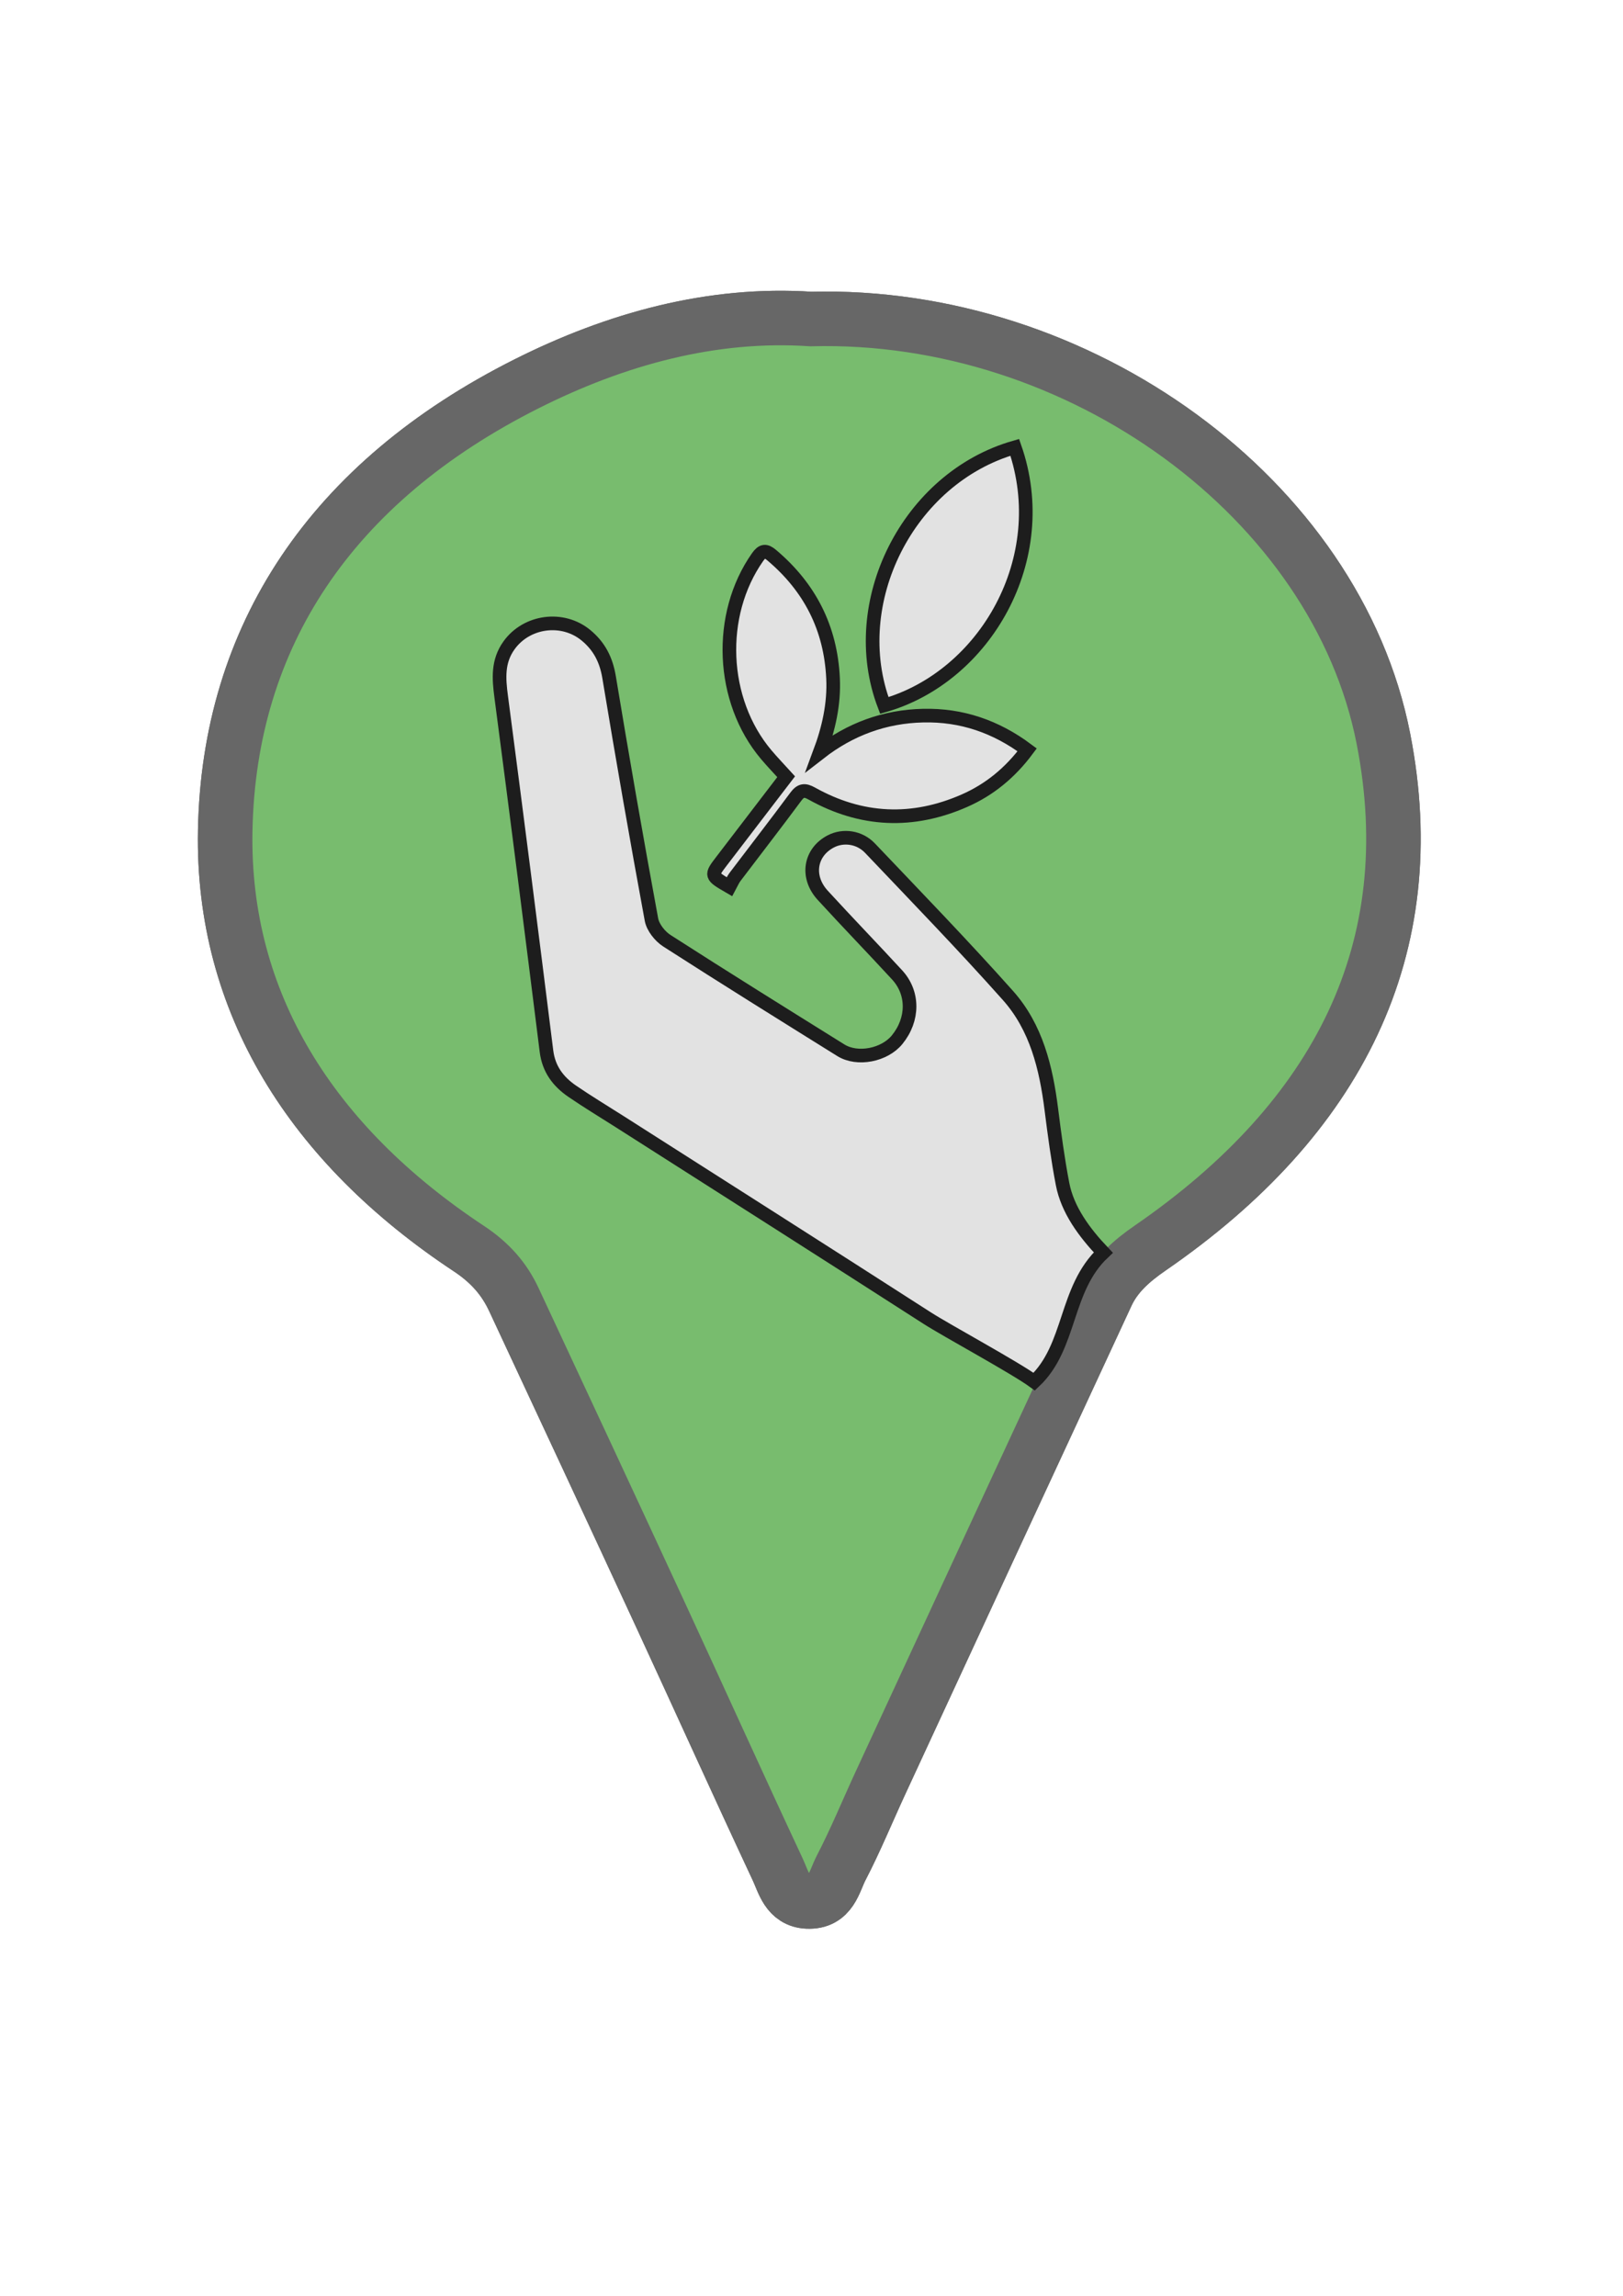 <?xml version="1.0" encoding="utf-8"?>
<!-- Generator: Adobe Illustrator 16.0.0, SVG Export Plug-In . SVG Version: 6.00 Build 0)  -->
<!DOCTYPE svg PUBLIC "-//W3C//DTD SVG 1.1//EN" "http://www.w3.org/Graphics/SVG/1.1/DTD/svg11.dtd">
<svg version="1.1" xmlns="http://www.w3.org/2000/svg" xmlns:xlink="http://www.w3.org/1999/xlink" x="0px" y="0px"
	 width="595.28px" height="841.89px" viewBox="0 0 595.28 841.89" enable-background="new 0 0 595.28 841.89" xml:space="preserve">
<g id="Capa_1">
	<g>
		<path fill-rule="evenodd" clip-rule="evenodd" fill="#7C4B98" stroke="#676767" stroke-width="20" stroke-miterlimit="10" d="
			M297.402,116.986c-36.231-2.408-71.407,7.246-104.259,23.76C121.37,176.824,83.913,233.504,82.6,304.675
			c-1.16,62.905,31.616,115.003,89.356,153.188c7.829,5.176,12.994,11.144,16.51,18.674c18.106,38.763,36.172,77.541,54.124,116.359
			c14.27,30.856,28.239,61.823,42.65,92.627c2.206,4.718,3.621,11.429,10.916,11.755c8.665,0.389,9.734-7.246,12.337-12.257
			c5.325-10.246,9.666-20.886,14.499-31.331c27.622-59.702,55.245-119.4,82.95-179.07c3.293-7.091,8.951-12.153,16.012-17.018
			c69.069-47.578,100.464-109.96,85.457-186.682C490.191,182.887,395.96,114.377,297.402,116.986z"/>
		<path fill-rule="evenodd" clip-rule="evenodd" fill="#78BC6E" stroke="#676767" stroke-width="20" stroke-miterlimit="10" d="
			M297.402,116.986c98.558-2.609,192.789,65.9,210.008,153.933c15.007,76.722-16.388,139.104-85.457,186.682
			c-7.061,4.864-12.719,9.927-16.012,17.018c-27.705,59.67-55.328,119.368-82.95,179.07c-4.833,10.445-9.174,21.085-14.499,31.331
			c-2.603,5.011-3.672,12.646-12.337,12.257c-7.295-0.326-8.71-7.037-10.916-11.755c-14.411-30.804-28.38-61.771-42.65-92.627
			c-17.952-38.818-36.018-77.597-54.124-116.359c-3.516-7.53-8.681-13.498-16.51-18.674C114.215,419.678,81.44,367.58,82.6,304.675
			c1.313-71.17,38.771-127.851,110.544-163.929C225.995,124.232,261.171,114.579,297.402,116.986z"/>
	</g>
	<rect fill-rule="evenodd" clip-rule="evenodd" fill="none" width="595.28" height="841.89"/>
</g>
<g id="Capa_4" display="none">
	<g display="inline">
		<path fill-rule="evenodd" clip-rule="evenodd" fill="#1D1D1D" d="M188.981,233.433c12.386,18.302,23.756,36.783,32.195,56.989
			c0.363-0.185,0.727-0.369,1.091-0.552c2.672-6.844,5.022-13.837,8.082-20.504c6.277-13.674,46.854-87.936,49.511-92.328
			c1.705-2.817,4.173-1.126,5.972-0.82c17.326,2.956,34.611,6.148,51.893,9.357c14.124,2.623,28.208,5.474,42.347,8.02
			c15.895,2.863,31.832,5.485,47.748,8.234c5.011,0.866,10.089,1.508,14.971,2.857c1.854,0.512,3.792,2.473,4.606,4.266
			c0.406,0.897-1.391,3.148-2.621,4.344c-1.534,1.49-2.522,2.824-2.46,5.156c0.186,6.771,0.063,13.551,0.068,20.326
			c0.001,1.792-0.678,4.269,0.225,5.196c1.068,1.098,3.513,0.851,5.357,1.197c4.775,0.896,9.606,1.578,14.29,2.817
			c1.681,0.444,3.862,2.018,4.238,3.482c0.34,1.318-1.231,3.405-2.409,4.764c-1.485,1.713-2.873,3.073-2.809,5.723
			c0.214,8.804,0.092,17.616,0.07,26.425c-0.004,1.879-0.12,3.362,2.589,3.768c1.321,0.198,2.984,2.21,3.318,3.67
			c0.293,1.272-0.676,3.34-1.755,4.334c-4.586,4.229-9.457,8.148-14.126,12.29c-0.764,0.679-1.454,1.904-1.472,2.888
			c-0.118,7.677-0.042,15.357-0.082,23.037c-0.009,1.772,0.289,2.732,2.423,3.224c1.418,0.328,3.287,2.169,3.456,3.52
			c0.188,1.529-0.885,3.722-2.121,4.836c-5.289,4.765-10.854,9.223-16.293,13.822c-8.932,7.556-17.865,15.107-26.754,22.712
			c-6.867,5.875-13.626,11.879-20.505,17.739c-8.479,7.221-17.057,14.322-25.543,21.531c-6.63,5.634-13.192,11.346-19.772,17.037
			c-2.03,1.754-3.937,3.66-6.056,5.293c-1.755,1.351-3.513,1.802-6.088,1.223c-15.408-3.461-30.919-6.46-46.378-9.698
			c-15.56-3.257-31.089-6.666-46.653-9.904c-14.814-3.084-29.668-5.98-44.483-9.063c-13.08-2.719-26.06-5.991-39.217-8.235
			c-8.309-1.418-11.845-7.313-14.63-13.667c-4.039-9.212-4.582-18.95-1.011-28.594c1.816-4.908,5.004-8.774,9.513-11.521
			c1.414-0.861,2.973-1.655,4.033-2.859c0.627-0.711,0.91-2.419,0.493-3.251c-4.654-9.308-6.092-18.925-3.408-29.083
			c0.544-2.062,0.382-3.534-2.559-3.826c-9.054-0.9-12.625-7.924-15.477-15.136c-3.581-9.06-3.959-18.312-0.142-27.546
			c1.654-3.999,3.928-7.324,7.549-9.829c15.746-10.889,31.424-21.876,47.134-32.817C187.763,233.977,188.274,233.79,188.981,233.433
			z M323.653,403.368c-55.956-11.705-111.745-23.375-167.779-35.095c0,11.854,0,23.21,0,34.684
			c55.906,11.701,111.693,23.375,167.779,35.113C323.653,426.086,323.653,414.834,323.653,403.368z M148.281,275.833
			c0,11.55-0.025,22.358,0.066,33.165c0.005,0.629,0.875,1.677,1.498,1.812c8.851,1.914,17.727,3.711,26.6,5.519
			c11.578,2.359,23.175,4.635,34.739,7.068c15.338,3.228,30.644,6.61,45.979,9.856c15.984,3.383,31.979,6.713,47.984,9.996
			c3.61,0.74,7.278,1.185,11.209,1.813c0-11.233,0.047-21.722-0.086-32.208c-0.01-0.872-1.102-2.323-1.911-2.503
			c-7.868-1.754-15.789-3.271-23.685-4.897c-14.707-3.029-29.413-6.06-44.109-9.14c-12.209-2.559-24.396-5.226-36.606-7.778
			c-15.779-3.298-31.571-6.534-47.358-9.789C157.989,277.794,153.372,276.868,148.281,275.833z M168.112,323.767
			c0,9.914,0,19.684,0,29.89c55.807,11.667,111.683,23.349,167.396,34.997c0-12.229,0-23.559,0-35.87
			c-1.844,1.028-2.855,1.778-3.991,2.184c-2.11,0.753-4.426,2.123-6.422,1.797c-7.286-1.194-14.47-3.001-21.7-4.541
			c-13.817-2.941-27.639-5.855-41.457-8.781c-10.69-2.264-21.374-4.559-32.072-6.786c-13.938-2.901-27.891-5.734-41.83-8.63
			C181.458,326.66,174.894,325.219,168.112,323.767z M452.568,267.526c-1.633,0.864-2.764,1.229-3.601,1.941
			c-6.711,5.713-13.328,11.533-20.047,17.238c-8.403,7.135-16.909,14.147-25.303,21.295c-6.965,5.934-13.797,12.024-20.745,17.979
			c-8.97,7.686-17.959,15.345-27.008,22.937c-3.438,2.884-7.063,5.547-10.797,8.462c0,10.521,0,21.611,0,32.962
			c0.825-0.26,1.444-0.283,1.813-0.599c3.729-3.198,7.406-6.456,11.117-9.676c5.14-4.462,10.265-8.943,15.453-13.348
			c6.874-5.835,13.835-11.572,20.703-17.414c5.358-4.554,10.595-9.249,15.958-13.798c6.668-5.659,13.425-11.217,20.12-16.846
			c5.883-4.946,11.855-9.797,17.532-14.973c1.839-1.677,4.818-2.685,4.813-5.981C452.556,288.003,452.568,278.298,452.568,267.526z
			 M432.917,225.122c-0.278-0.218-0.556-0.436-0.832-0.653c-2.018,1.615-4.092,3.164-6.041,4.856
			c-5.648,4.901-11.187,9.931-16.88,14.777c-8.22,6.995-16.583,13.816-24.8,20.813c-7.133,6.076-14.102,12.344-21.22,18.438
			c-8.708,7.457-17.328,15.038-26.336,22.122c-3.62,2.846-5.994,7.737-11.437,7.659c0,11.343,0,22.441,0,34.675
			c3.558-2.847,6.491-5.082,9.297-7.469c5.266-4.48,10.428-9.086,15.69-13.572c7.113-6.066,14.295-12.051,21.421-18.104
			c6.455-5.483,12.853-11.034,19.315-16.512c6.923-5.872,13.89-11.692,20.84-17.534c5.622-4.727,11.296-9.394,16.833-14.216
			c1.585-1.379,3.902-3.167,3.964-4.837C433.101,245.43,432.917,235.272,432.917,225.122z M441.041,321.934
			c-1.258,0.675-2.064,0.95-2.676,1.46c-3.165,2.643-6.269,5.362-9.417,8.025c-8.674,7.338-17.39,14.626-26.029,22.004
			c-6.958,5.943-13.802,12.019-20.742,17.983c-9.215,7.918-18.394,15.882-27.759,23.62c-3.063,2.532-5.754,6.417-10.872,4.741
			c-0.68-0.222-1.872,0.901-2.739,1.525c-2.391,1.721-4.734,3.505-7.301,5.417c0,10.591,0,21.698,0,33.815
			c3.096-2.599,5.62-4.659,8.079-6.789c5.4-4.677,10.724-9.446,16.167-14.076c6.783-5.768,13.691-11.391,20.477-17.158
			c5.442-4.626,10.731-9.435,16.179-14.058c8.233-6.986,16.548-13.879,24.818-20.822c5.715-4.797,11.455-9.568,17.099-14.447
			c1.715-1.482,4.408-3.218,4.504-4.955C441.298,339.7,441.041,331.143,441.041,321.934z"/>
		<path fill-rule="evenodd" clip-rule="evenodd" fill="#C3C3C3" d="M323.653,403.368c0,11.466,0,22.718,0,34.701
			c-56.086-11.738-111.873-23.412-167.779-35.113c0-11.473,0-22.83,0-34.684C211.908,379.994,267.697,391.664,323.653,403.368z"/>
		<path fill-rule="evenodd" clip-rule="evenodd" fill="#C3C3C3" d="M148.281,275.833c5.091,1.035,9.708,1.961,14.321,2.913
			c15.788,3.255,31.58,6.491,47.358,9.789c12.21,2.552,24.397,5.219,36.606,7.778c14.696,3.081,29.402,6.111,44.109,9.14
			c7.896,1.626,15.816,3.144,23.685,4.897c0.81,0.181,1.901,1.631,1.911,2.503c0.133,10.486,0.086,20.975,0.086,32.208
			c-3.931-0.628-7.599-1.073-11.209-1.813c-16.005-3.283-32-6.613-47.984-9.996c-15.335-3.246-30.641-6.628-45.979-9.856
			c-11.563-2.433-23.161-4.709-34.739-7.068c-8.874-1.808-17.75-3.605-26.6-5.519c-0.623-0.135-1.493-1.183-1.498-1.812
			C148.255,298.191,148.281,287.383,148.281,275.833z"/>
		<path fill-rule="evenodd" clip-rule="evenodd" fill="#C3C3C3" d="M168.112,323.767c6.782,1.452,13.346,2.893,19.924,4.259
			c13.939,2.896,27.891,5.729,41.83,8.63c10.698,2.228,21.382,4.522,32.072,6.786c13.818,2.926,27.64,5.84,41.457,8.781
			c7.23,1.54,14.414,3.347,21.7,4.541c1.996,0.326,4.312-1.043,6.422-1.797c1.136-0.406,2.147-1.156,3.991-2.184
			c0,12.312,0,23.641,0,35.87c-55.713-11.647-111.589-23.33-167.396-34.997C168.112,343.451,168.112,333.681,168.112,323.767z"/>
		<path fill-rule="evenodd" clip-rule="evenodd" fill="#C3C3C3" d="M452.568,267.526c0,10.772-0.013,20.477,0.009,30.18
			c0.006,3.296-2.974,4.304-4.813,5.981c-5.677,5.176-11.649,10.027-17.532,14.973c-6.695,5.628-13.452,11.187-20.12,16.846
			c-5.363,4.549-10.6,9.244-15.958,13.798c-6.868,5.841-13.829,11.578-20.703,17.414c-5.188,4.404-10.313,8.886-15.453,13.348
			c-3.711,3.22-7.388,6.478-11.117,9.676c-0.368,0.316-0.987,0.339-1.813,0.599c0-11.351,0-22.441,0-32.962
			c3.734-2.915,7.358-5.578,10.797-8.462c9.049-7.592,18.038-15.251,27.008-22.937c6.948-5.955,13.78-12.045,20.745-17.979
			c8.394-7.148,16.899-14.161,25.303-21.295c6.719-5.705,13.336-11.525,20.047-17.238
			C449.805,268.756,450.936,268.39,452.568,267.526z"/>
		<path fill-rule="evenodd" clip-rule="evenodd" fill="#C3C3C3" d="M432.917,225.122c0,10.15,0.184,20.308-0.185,30.445
			c-0.062,1.67-2.379,3.458-3.964,4.837c-5.537,4.822-11.211,9.489-16.833,14.216c-6.95,5.841-13.917,11.662-20.84,17.534
			c-6.463,5.478-12.86,11.028-19.315,16.512c-7.126,6.052-14.308,12.038-21.421,18.104c-5.263,4.486-10.425,9.092-15.69,13.572
			c-2.806,2.387-5.739,4.622-9.297,7.469c0-12.234,0-23.332,0-34.675c5.442,0.078,7.816-4.813,11.437-7.659
			c9.008-7.084,17.628-14.665,26.336-22.122c7.118-6.094,14.087-12.362,21.22-18.438c8.217-6.998,16.58-13.819,24.8-20.813
			c5.693-4.846,11.231-9.875,16.88-14.777c1.949-1.692,4.023-3.241,6.041-4.856C432.361,224.687,432.639,224.904,432.917,225.122z"
			/>
		<path fill-rule="evenodd" clip-rule="evenodd" fill="#C3C3C3" d="M441.041,321.934c0,9.208,0.257,17.766-0.213,26.286
			c-0.096,1.737-2.789,3.472-4.504,4.955c-5.644,4.879-11.384,9.65-17.099,14.447c-8.271,6.943-16.585,13.836-24.818,20.822
			c-5.447,4.623-10.736,9.431-16.179,14.058c-6.785,5.767-13.693,11.39-20.477,17.158c-5.443,4.63-10.767,9.399-16.167,14.076
			c-2.459,2.13-4.983,4.19-8.079,6.789c0-12.117,0-23.224,0-33.815c2.566-1.912,4.91-3.696,7.301-5.417
			c0.867-0.624,2.06-1.748,2.739-1.525c5.118,1.676,7.809-2.209,10.872-4.741c9.365-7.737,18.544-15.702,27.759-23.62
			c6.94-5.964,13.784-12.04,20.742-17.983c8.64-7.378,17.355-14.666,26.029-22.004c3.148-2.664,6.252-5.382,9.417-8.025
			C438.977,322.884,439.783,322.609,441.041,321.934z"/>
	</g>
	<polyline display="inline" fill-rule="evenodd" clip-rule="evenodd" fill="#1D1D1D" points="182.763,237.461 279.859,177.038 
		290.591,177.038 254.094,297.885 161.585,275.833 	"/>
	
		<rect x="119.333" y="471.664" display="inline" fill-rule="evenodd" clip-rule="evenodd" fill="#1D1D1D" width="25.333" height="23.334"/>
</g>
<g id="Capa_3">
	<g>
		<path fill-rule="evenodd" clip-rule="evenodd" fill="#E2E2E2" stroke="#1D1D1D" stroke-width="5" stroke-miterlimit="10" d="
			M404.667,459.332c-14.276,13.403-11.643,34.481-25.334,47.333c-7.146-5.211-32.05-18.674-39.296-23.328
			c-37.565-24.155-75.268-48.103-112.924-72.125c-5.769-3.682-11.641-7.208-17.28-11.079c-5.117-3.516-8.58-8.085-9.399-14.662
			c-5.41-43.348-10.922-86.682-16.61-129.995c-0.881-6.707-1.352-12.954,2.893-18.848c6.463-8.977,19.623-10.744,28.204-3.665
			c4.886,4.028,7.42,8.998,8.472,15.333c4.918,29.684,10.084,59.33,15.545,88.919c0.532,2.882,3.119,6.134,5.675,7.776
			c21.133,13.579,42.462,26.85,63.779,40.138c6.084,3.794,16.039,1.819,20.665-3.872c6.02-7.398,6.121-17.099-0.021-23.763
			c-9.025-9.797-18.299-19.375-27.293-29.198c-6.19-6.767-4.687-15.806,3.032-19.778c4.516-2.324,10.434-1.588,14.327,2.509
			c17.002,17.895,34.203,35.62,50.607,54.044c10.382,11.661,13.972,26.497,15.897,41.727c1.156,9.162,2.375,18.336,4.119,27.395
			C391.547,443.669,397.654,451.96,404.667,459.332z"/>
		<path fill-rule="evenodd" clip-rule="evenodd" fill="#E2E2E2" stroke="#1D1D1D" stroke-width="5" stroke-miterlimit="10" d="
			M267.585,325.195c-7.025-4.08-7.022-4.076-2.837-9.539c7.818-10.205,15.629-20.414,23.598-30.827
			c-2.515-2.771-4.998-5.352-7.305-8.081c-16.774-19.853-18.064-51.289-3.167-72.459c1.736-2.468,2.988-2.543,5.146-0.725
			c14.015,11.816,21.642,26.738,22.52,45.14c0.452,9.489-1.588,18.442-4.926,27.399c11.237-8.728,23.87-13.358,37.979-13.679
			c14.082-0.322,26.666,3.986,38.155,12.554c-6.267,8.406-13.827,14.615-23.011,18.645c-19.033,8.357-37.79,7.552-55.981-2.613
			c-2.631-1.471-4.047-1.318-5.893,1.179c-7.32,9.897-14.881,19.614-22.308,29.432C268.771,322.661,268.275,323.925,267.585,325.195
			z"/>
		<path fill-rule="evenodd" clip-rule="evenodd" fill="#E2E2E2" stroke="#1D1D1D" stroke-width="5" stroke-miterlimit="10" d="
			M372.195,164.047c14.229,40.761-10.901,84.072-47.854,94.652C310.031,221.133,332.984,175.257,372.195,164.047z"/>
	</g>
</g>
</svg>
